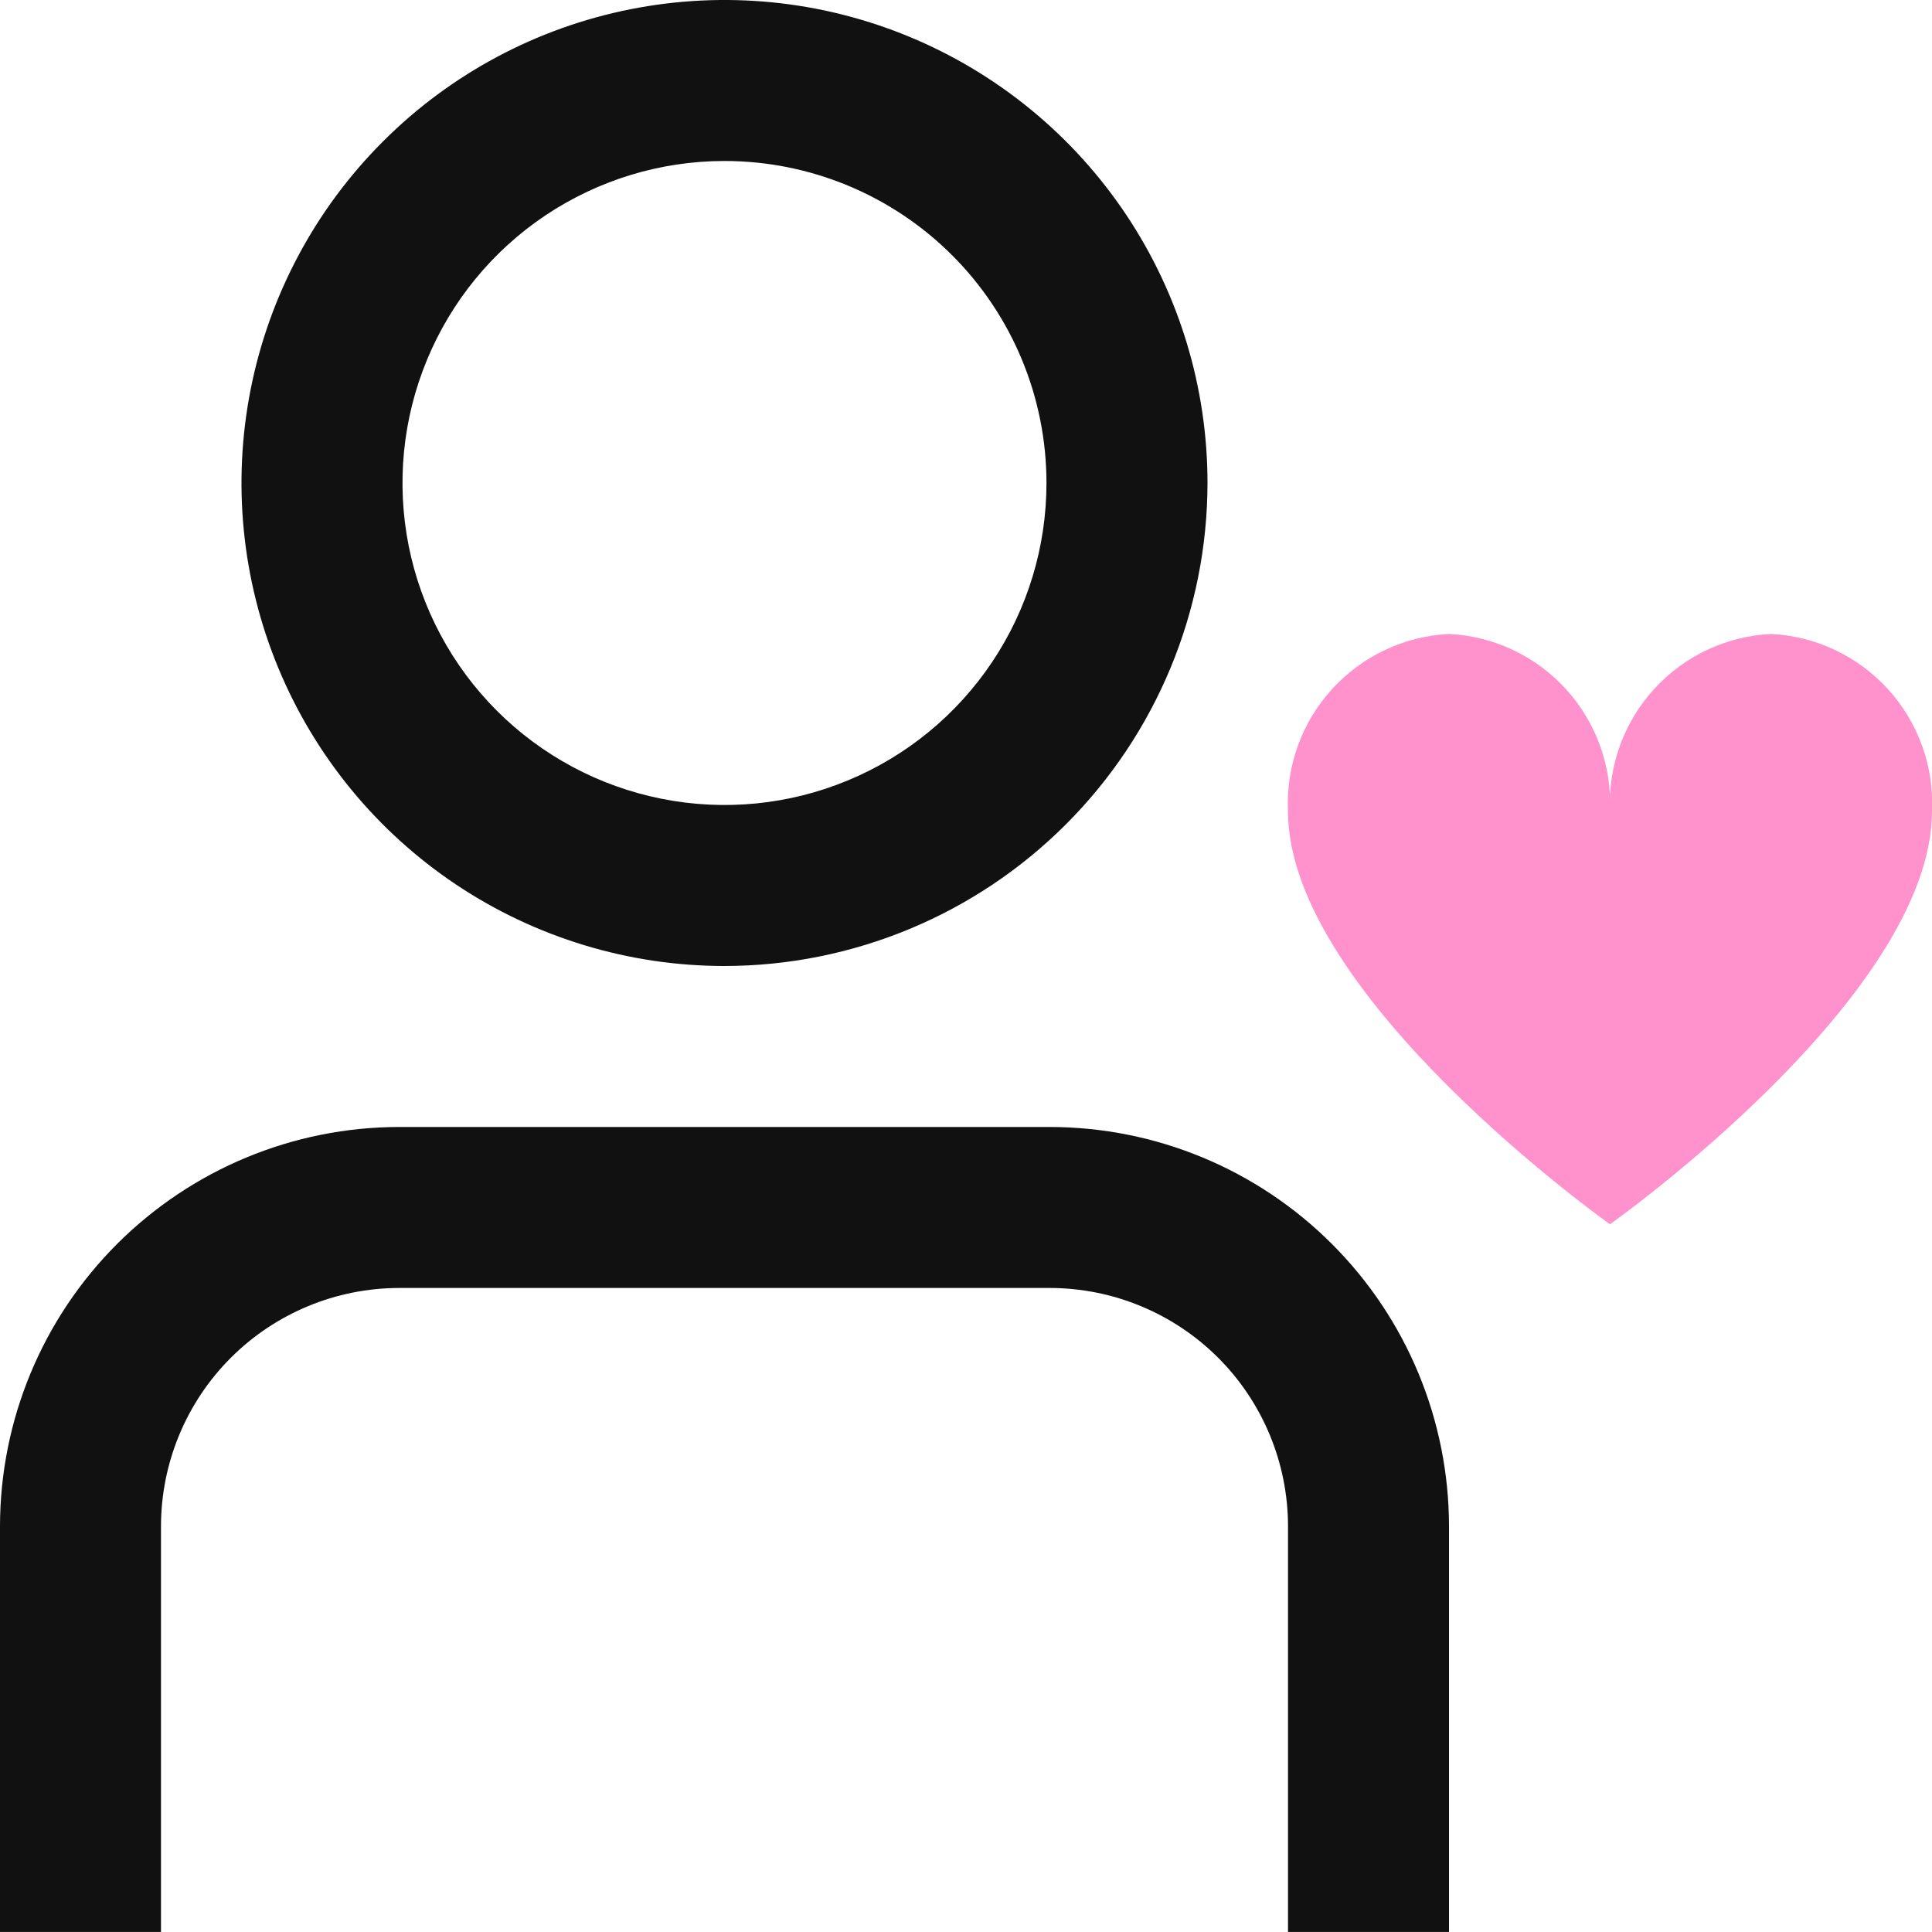 <svg width="40" height="40" viewBox="0 0 40 40" fill="none" xmlns="http://www.w3.org/2000/svg" xmlns:xlink="http://www.w3.org/1999/xlink">
	<desc>
			Created with Pixso.
	</desc>
	<defs>
		<clipPath id="clip7_611">
			<rect id="fi-rs-following" width="40" height="40" fill="white" fill-opacity="0"/>
		</clipPath>
	</defs>
	<rect id="fi-rs-following" width="40" height="40" fill="#FFFFFF" fill-opacity="0"/>
	<g clip-path="url(#clip7_611)">
		<path id="Vector" d="M15 20C13.022 20 11.089 19.413 9.444 18.315C7.8 17.216 6.518 15.654 5.761 13.827C5.004 11.999 4.806 9.989 5.192 8.049C5.578 6.109 6.53 4.327 7.929 2.929C9.327 1.53 11.109 0.578 13.049 0.192C14.989 -0.194 17 0.004 18.827 0.761C20.654 1.518 22.216 2.8 23.315 4.444C24.413 6.089 25 8.022 25 10C24.997 12.651 23.943 15.193 22.068 17.068C20.193 18.943 17.651 19.997 15 20ZM15 3.333C13.681 3.333 12.393 3.724 11.296 4.457C10.2 5.189 9.345 6.231 8.841 7.449C8.336 8.667 8.204 10.007 8.461 11.3C8.719 12.594 9.354 13.782 10.286 14.714C11.218 15.646 12.406 16.281 13.699 16.538C14.992 16.796 16.333 16.664 17.551 16.159C18.769 15.655 19.81 14.8 20.543 13.704C21.276 12.607 21.666 11.318 21.666 10C21.666 8.232 20.964 6.536 19.714 5.286C18.464 4.036 16.768 3.333 15 3.333Z" fill="#111111" fill-opacity="1" fill-rule="nonzero"/>
		<path id="Vector" d="M30 39.999L26.667 39.999L26.667 31.595C26.665 30.288 26.145 29.035 25.221 28.111C24.297 27.188 23.045 26.668 21.738 26.666L8.262 26.666C6.955 26.668 5.703 27.188 4.779 28.111C3.855 29.035 3.335 30.288 3.333 31.595L3.333 39.999L0 39.999L0 31.595C0.003 29.404 0.874 27.304 2.423 25.756C3.972 24.207 6.071 23.335 8.262 23.333L21.738 23.333C23.929 23.335 26.029 24.207 27.577 25.756C29.126 27.304 29.997 29.404 30 31.595L30 39.999Z" fill="#111111" fill-opacity="1" fill-rule="nonzero"/>
		<path id="Vector" d="M36.666 13.125C35.739 13.171 34.867 13.583 34.243 14.27C33.618 14.957 33.291 15.864 33.333 16.792C33.375 15.864 33.048 14.957 32.423 14.27C31.799 13.583 30.927 13.171 30 13.125C29.072 13.171 28.201 13.583 27.576 14.27C26.951 14.957 26.624 15.864 26.666 16.792C26.666 20.625 33.333 25.347 33.333 25.347C33.333 25.347 40 20.632 40 16.792C40.042 15.864 39.715 14.957 39.09 14.27C38.465 13.583 37.594 13.171 36.666 13.125Z" fill="#FF91CD" fill-opacity="1" fill-rule="nonzero"/>
	</g>
</svg>
